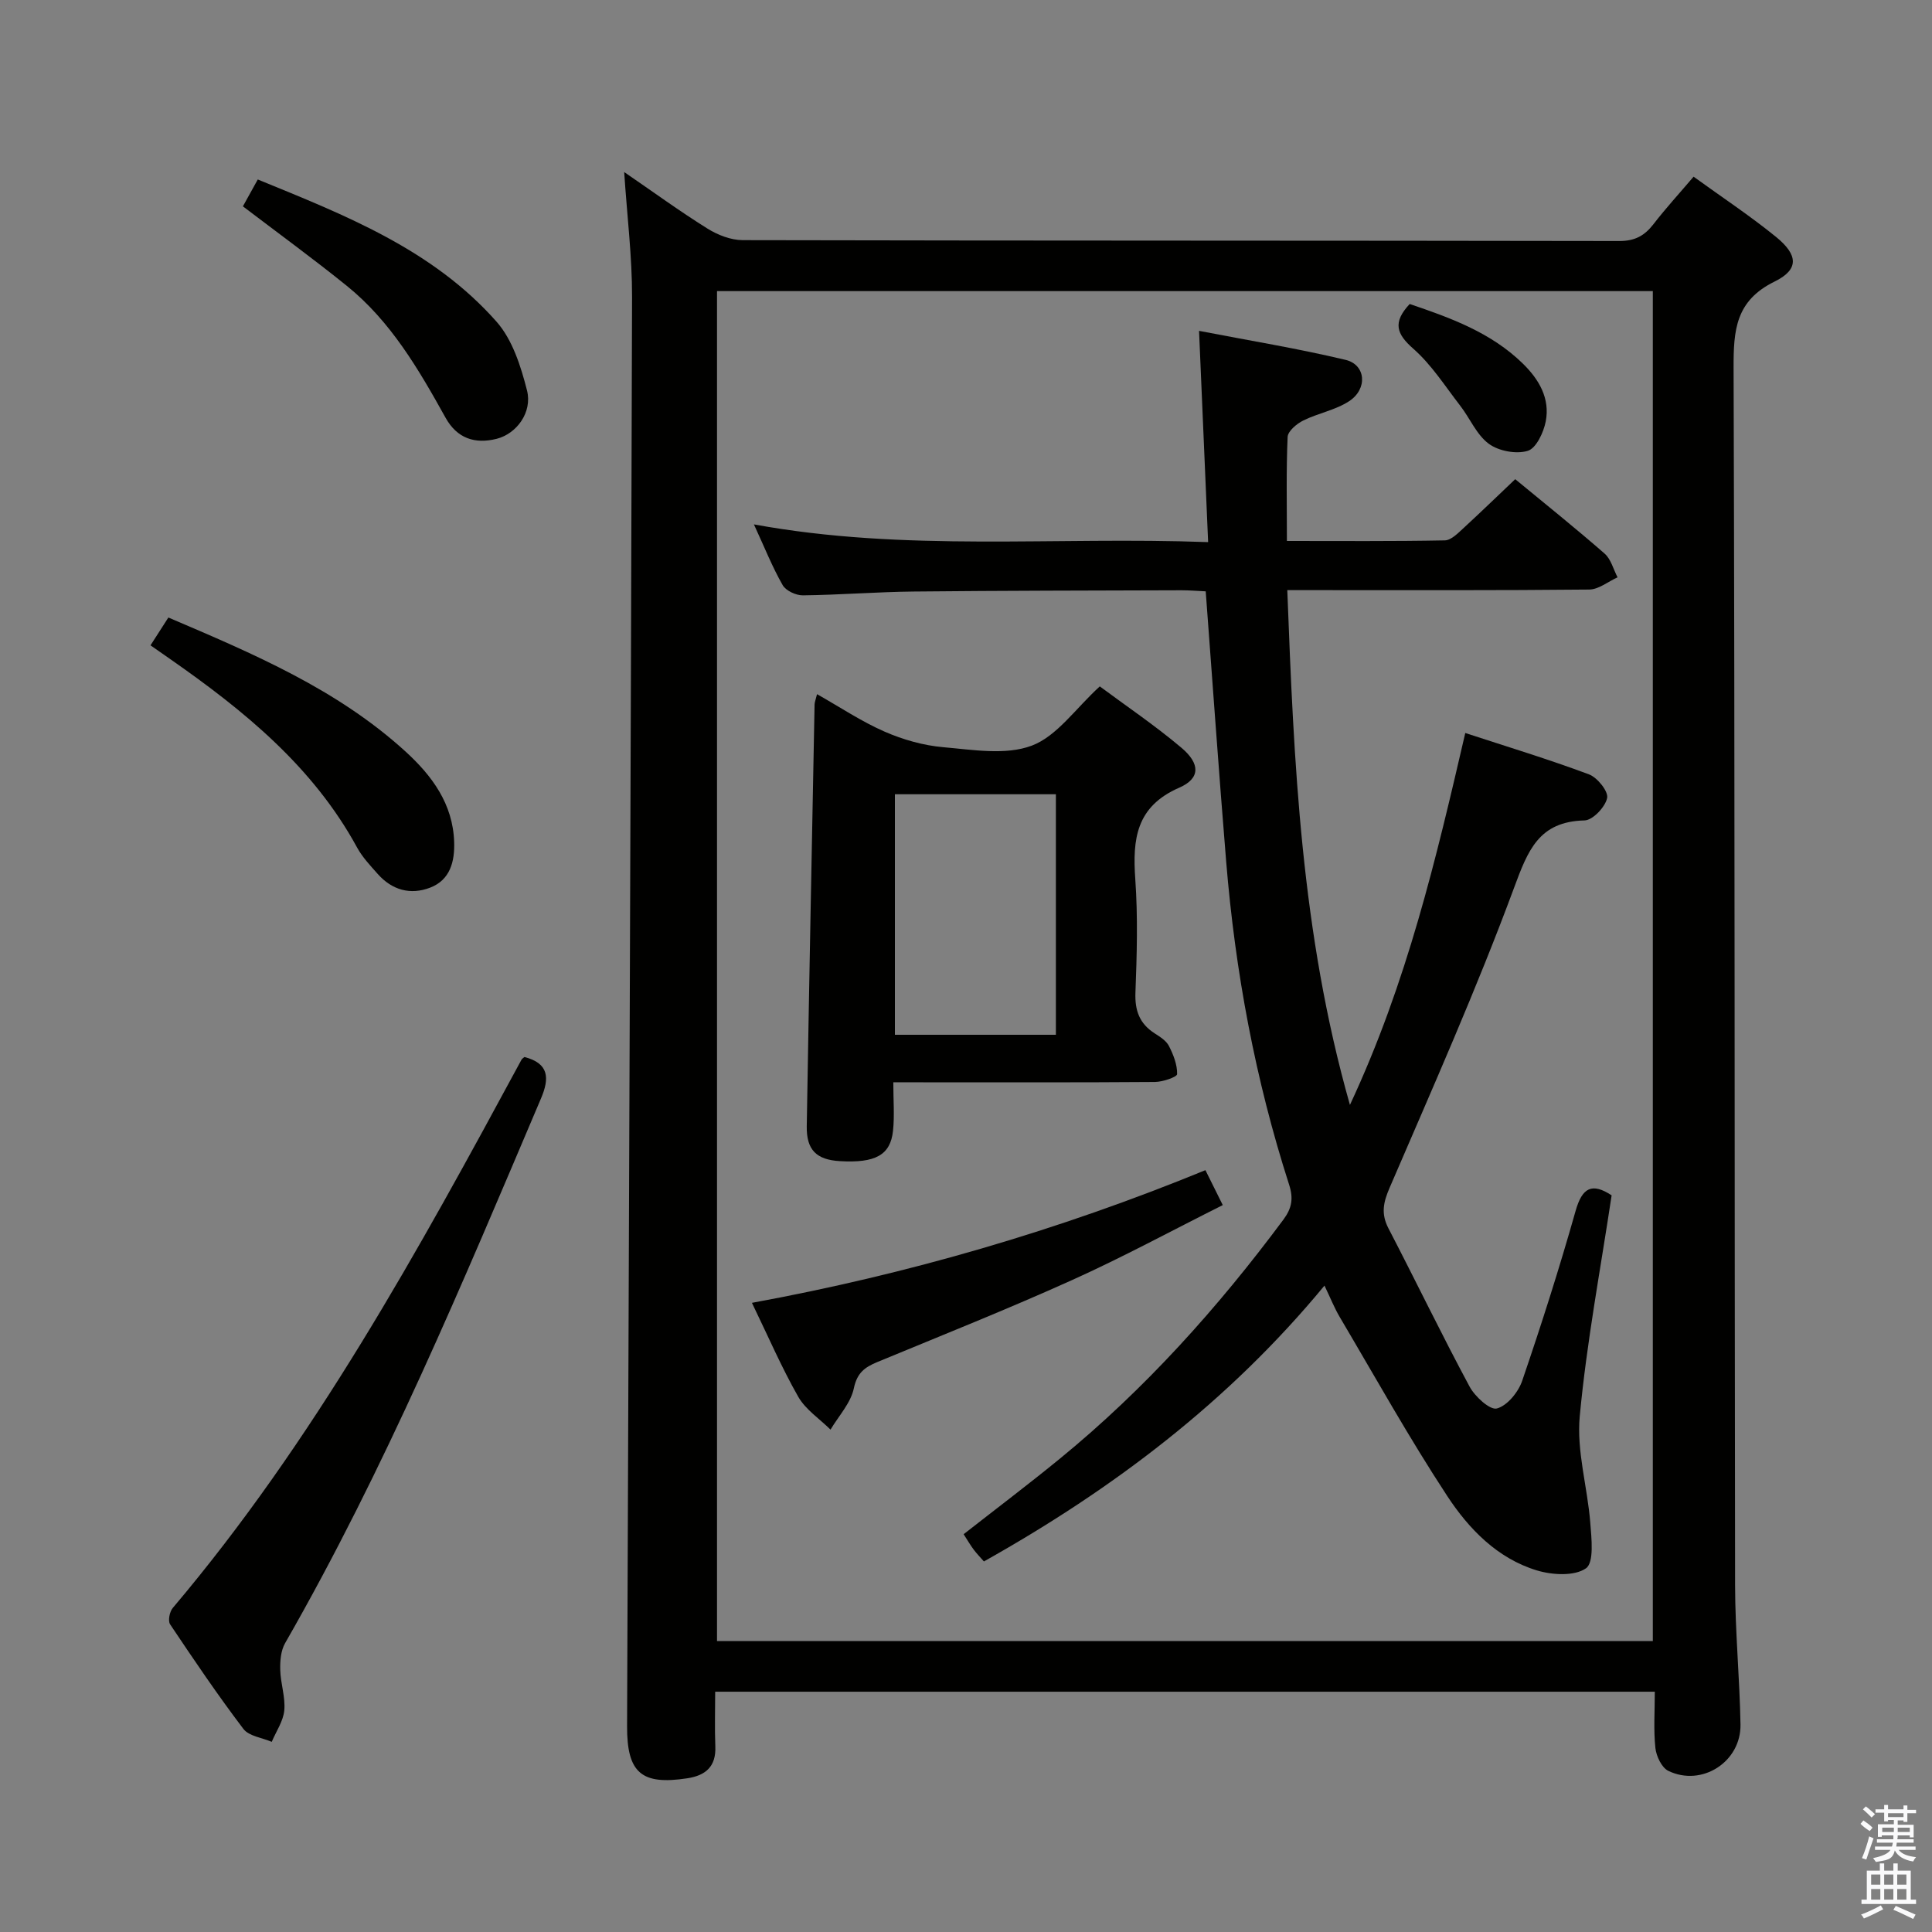 <svg enable-background="new 0 0 400 400" viewBox="0 0 400 400" xmlns="http://www.w3.org/2000/svg"><rect x="0" y="0" width="400" height="400" fill="#808080" stroke="none"/><path d="m385.2 377.6.6-.7c.6.4 1.3.9 1.9 1.5l-.6.7c-.8-.5-1.4-1-1.9-1.5zm.3 7.1c.6-1.4 1.1-2.9 1.5-4.5.3.1.6.3.9.4-.5 1.4-1 2.9-1.5 4.4zm.2-10.1.6-.6c.7.5 1.3 1.1 1.9 1.6l-.7.7c-.6-.6-1.2-1.2-1.8-1.7zm8.4-.8h.8v.9h1.8v.7h-1.8v1.8h-.8v-.3h-1.2v.9h3.3v2.6h-.8v-.4h-2.5c0 .3 0 .6-.1.8h3.4v.7h-3.5c0 .3-.1.6-.1.8h4v.7h-3.5c.7.9 1.9 1.3 3.6 1.5-.2.2-.4.5-.6.9-1.9-.3-3.2-1.1-3.8-2.3-.5 2.1-1.8 2-3.9 2.4-.2-.3-.4-.5-.6-.8 1.9-.4 3.1-.9 3.6-1.7h-3.2v-.7h3.5c.1-.2.1-.5.2-.8h-3.3v-.7h3.4c0-.2 0-.5 0-.8h-2.4v.3h-.8v-2.6h3.3v-.9h-1.2v.3h-.8v-1.8h-1.8v-.7h1.8v-.9h.8v.9h3.2zm-4.4 5.5h2.4c0-.3 0-.6 0-.9h-2.4zm1.2-3.1h3.2v-.8h-3.2zm4.4 2.2h-2.4v.9h2.5v-.9z" fill="#fafafb"/><path d="m389.2 385.8h.9v1.5h1.9v-1.5h.9v1.5h2.7v6h1.1v.9h-11.3v-.9h1.1v-6h2.7zm.2 8.7.5.8c-1.2.6-2.5 1.3-4 1.9-.2-.3-.3-.6-.6-.8 1.6-.6 3-1.3 4.1-1.9zm-2-4.3h1.9v-2.1h-1.9zm0 3.1h1.9v-2.2h-1.9zm2.7-3.1h1.9v-2.1h-1.9zm0 3.1h1.9v-2.2h-1.9zm2.4 1.3c1.4.6 2.7 1.2 4.1 1.8l-.5.9c-1.5-.7-2.8-1.4-4.1-1.9zm2.2-6.5h-1.9v2.1h1.9zm-1.9 5.2h1.9v-2.2h-1.9z" fill="#fafafb"/><g fill="#010100"><path d="m129.23 35.62c6.03 4.13 11.51 8.13 17.25 11.71 2.12 1.32 4.83 2.38 7.28 2.39 60.5.13 120.99.07 181.49.18 3.24.01 5.24-1.1 7.1-3.51 2.53-3.28 5.34-6.34 8.29-9.81 5.84 4.23 11.67 8.08 17.07 12.47 4.6 3.75 4.78 6.75-.31 9.25-8.07 3.96-8.5 10.06-8.48 17.82.27 83.99.18 167.99.31 251.98.01 9.64.95 19.28 1.12 28.93.14 7.73-7.99 12.97-14.94 9.61-1.38-.67-2.5-3.05-2.68-4.75-.4-3.76-.12-7.58-.12-11.64-64.98 0-129.4 0-194.54 0 0 3.78-.12 7.55.03 11.31.18 4.18-1.99 6.04-5.83 6.62-9.45 1.44-12.47-1.11-12.44-10.76.36-98.64.77-197.28 1.03-295.92.02-8.37-1.03-16.76-1.63-25.88zm212.97 304.15c0-93.44 0-186.47 0-279.5-64.81 0-129.23 0-193.75 0v279.5z"/><path d="m108.58 218.84c5.1 1.32 5.22 4.38 3.42 8.6-16.25 38.25-32.24 76.61-52.97 112.75-.89 1.55-1.06 3.69-1.01 5.54.07 2.81 1.09 5.64.84 8.38-.21 2.24-1.69 4.35-2.6 6.52-2-.86-4.73-1.17-5.87-2.68-5.33-7.02-10.27-14.33-15.17-21.65-.48-.72-.11-2.62.55-3.39 29.22-34.55 50.8-73.94 72.18-113.47.13-.26.44-.43.63-.6z"/><path d="m31.16 133.61c1.34-2.09 2.48-3.86 3.7-5.76 17.65 7.53 34.93 14.84 49.07 27.72 5.53 5.04 9.84 10.87 10.1 18.75.13 4.02-.81 7.86-4.98 9.46-4.09 1.57-7.89.5-10.85-2.84-1.54-1.74-3.19-3.48-4.28-5.49-9.12-16.73-23.39-28.32-38.63-38.96-1.22-.85-2.44-1.7-4.13-2.88z"/><path d="m50.29 42.72c.89-1.6 1.83-3.31 3.08-5.56 18.06 7.39 36.2 14.46 49.44 29.45 3.29 3.73 5.03 9.23 6.3 14.22 1.15 4.52-2.14 8.97-6.28 10.02-4.48 1.13-8.19-.06-10.58-4.36-5.58-10.04-11.36-19.98-20.46-27.32-6.95-5.61-14.17-10.87-21.5-16.45z"/><path d="m313.71 99.21c6.28 5.18 12.52 10.17 18.52 15.42 1.31 1.15 1.8 3.24 2.67 4.9-1.96.88-3.9 2.51-5.87 2.53-18.83.19-37.66.12-56.49.12-1.8 0-3.6 0-6.02 0 1.37 35.7 2.82 70.87 12.97 106.58 11.86-25.39 17.85-51.01 23.88-77 8.7 2.85 17.26 5.44 25.62 8.57 1.73.65 4.04 3.53 3.75 4.89-.39 1.87-2.98 4.6-4.68 4.64-9.48.23-11.72 6.2-14.61 14-7.77 20.99-16.89 41.49-25.75 62.06-1.31 3.04-1.8 5.37-.25 8.37 5.66 10.89 10.99 21.96 16.8 32.77 1.11 2.08 4.23 4.93 5.66 4.55 2.15-.57 4.45-3.39 5.25-5.75 3.97-11.61 7.7-23.31 11.04-35.12 1.38-4.9 3.41-5.92 7.47-3.26-2.29 15.26-5.17 30.43-6.6 45.73-.68 7.22 1.6 14.68 2.18 22.06.26 3.24.81 8.24-.89 9.43-2.38 1.67-6.99 1.4-10.19.43-8.15-2.48-14.05-8.57-18.51-15.36-7.91-12.04-14.94-24.67-22.28-37.09-1.07-1.8-1.85-3.77-3.16-6.51-19.85 24.04-43.75 42.09-70.51 57.11-.68-.78-1.45-1.57-2.11-2.44-.69-.92-1.27-1.93-2.09-3.2 6.71-5.25 13.42-10.32 19.94-15.65 17.63-14.42 32.71-31.24 46.27-49.49 1.76-2.38 2.1-4.38 1.17-7.25-7-21.75-11.15-44.08-13.02-66.83-1.52-18.53-2.82-37.07-4.24-55.99-1.73-.08-3.35-.22-4.98-.22-18.5.06-36.99.07-55.49.26-7.65.08-15.29.7-22.93.79-1.43.02-3.53-.96-4.19-2.12-2.13-3.72-3.72-7.74-5.95-12.57 31.35 5.75 62.26 2.49 94.04 3.67-.63-14.62-1.24-28.78-1.88-43.74 10.33 2 20.42 3.64 30.35 6.01 4.19 1 4.6 6 .74 8.54-2.83 1.86-6.45 2.49-9.53 4.02-1.35.67-3.16 2.19-3.22 3.39-.31 6.96-.15 13.94-.15 21.54 11.18 0 21.95.09 32.7-.12 1.34-.03 2.77-1.55 3.95-2.62 3.53-3.25 6.97-6.59 10.62-10.05z"/><path d="m184.95 224.07c0 3.77.27 6.94-.06 10.04-.53 5.05-3.66 6.72-11.01 6.29-4.82-.28-6.93-2.3-6.85-7.22.48-29.11 1.06-58.23 1.62-87.34.01-.47.22-.94.51-2.12 4.78 2.7 9.19 5.66 13.97 7.75 3.82 1.67 8.04 2.87 12.17 3.23 6.12.53 12.91 1.71 18.31-.32 5.22-1.96 9.03-7.65 14.09-12.27 5.33 3.97 11.38 8.04 16.92 12.72 3.9 3.3 3.91 6.34-.47 8.25-8.95 3.9-9.69 10.66-9.1 18.95.55 7.79.33 15.66.03 23.48-.14 3.73.85 6.42 3.97 8.43 1.11.71 2.4 1.52 2.96 2.61.92 1.8 1.74 3.88 1.7 5.83-.01.6-2.96 1.61-4.56 1.63-15.99.12-31.98.07-47.98.07-1.81-.01-3.63-.01-6.22-.01zm33.66-9.83c0-16.76 0-33.17 0-49.8-11.24 0-22.15 0-33.33 0v49.8z"/><path d="m249.57 242.27c1.28 2.57 2.23 4.48 3.59 7.23-10.5 5.26-20.67 10.78-31.19 15.52-13.29 6-26.86 11.4-40.34 16.98-2.58 1.07-4.18 2.22-4.85 5.43-.64 3.06-3.15 5.73-4.83 8.56-2.27-2.25-5.17-4.15-6.69-6.82-3.44-6.04-6.21-12.47-9.58-19.43 32.34-5.94 63.41-14.98 93.89-27.47z"/><path d="m291.86 62.94c8.46 2.87 16.84 5.89 23.44 12.35 3.36 3.29 5.64 7.21 4.73 11.95-.44 2.29-1.98 5.57-3.72 6.1-2.39.73-6.03.05-8.07-1.46-2.53-1.86-3.89-5.26-5.91-7.87-3.13-4.04-5.94-8.49-9.72-11.81-3.47-3.05-4.34-5.42-.75-9.26z"/></g></svg>